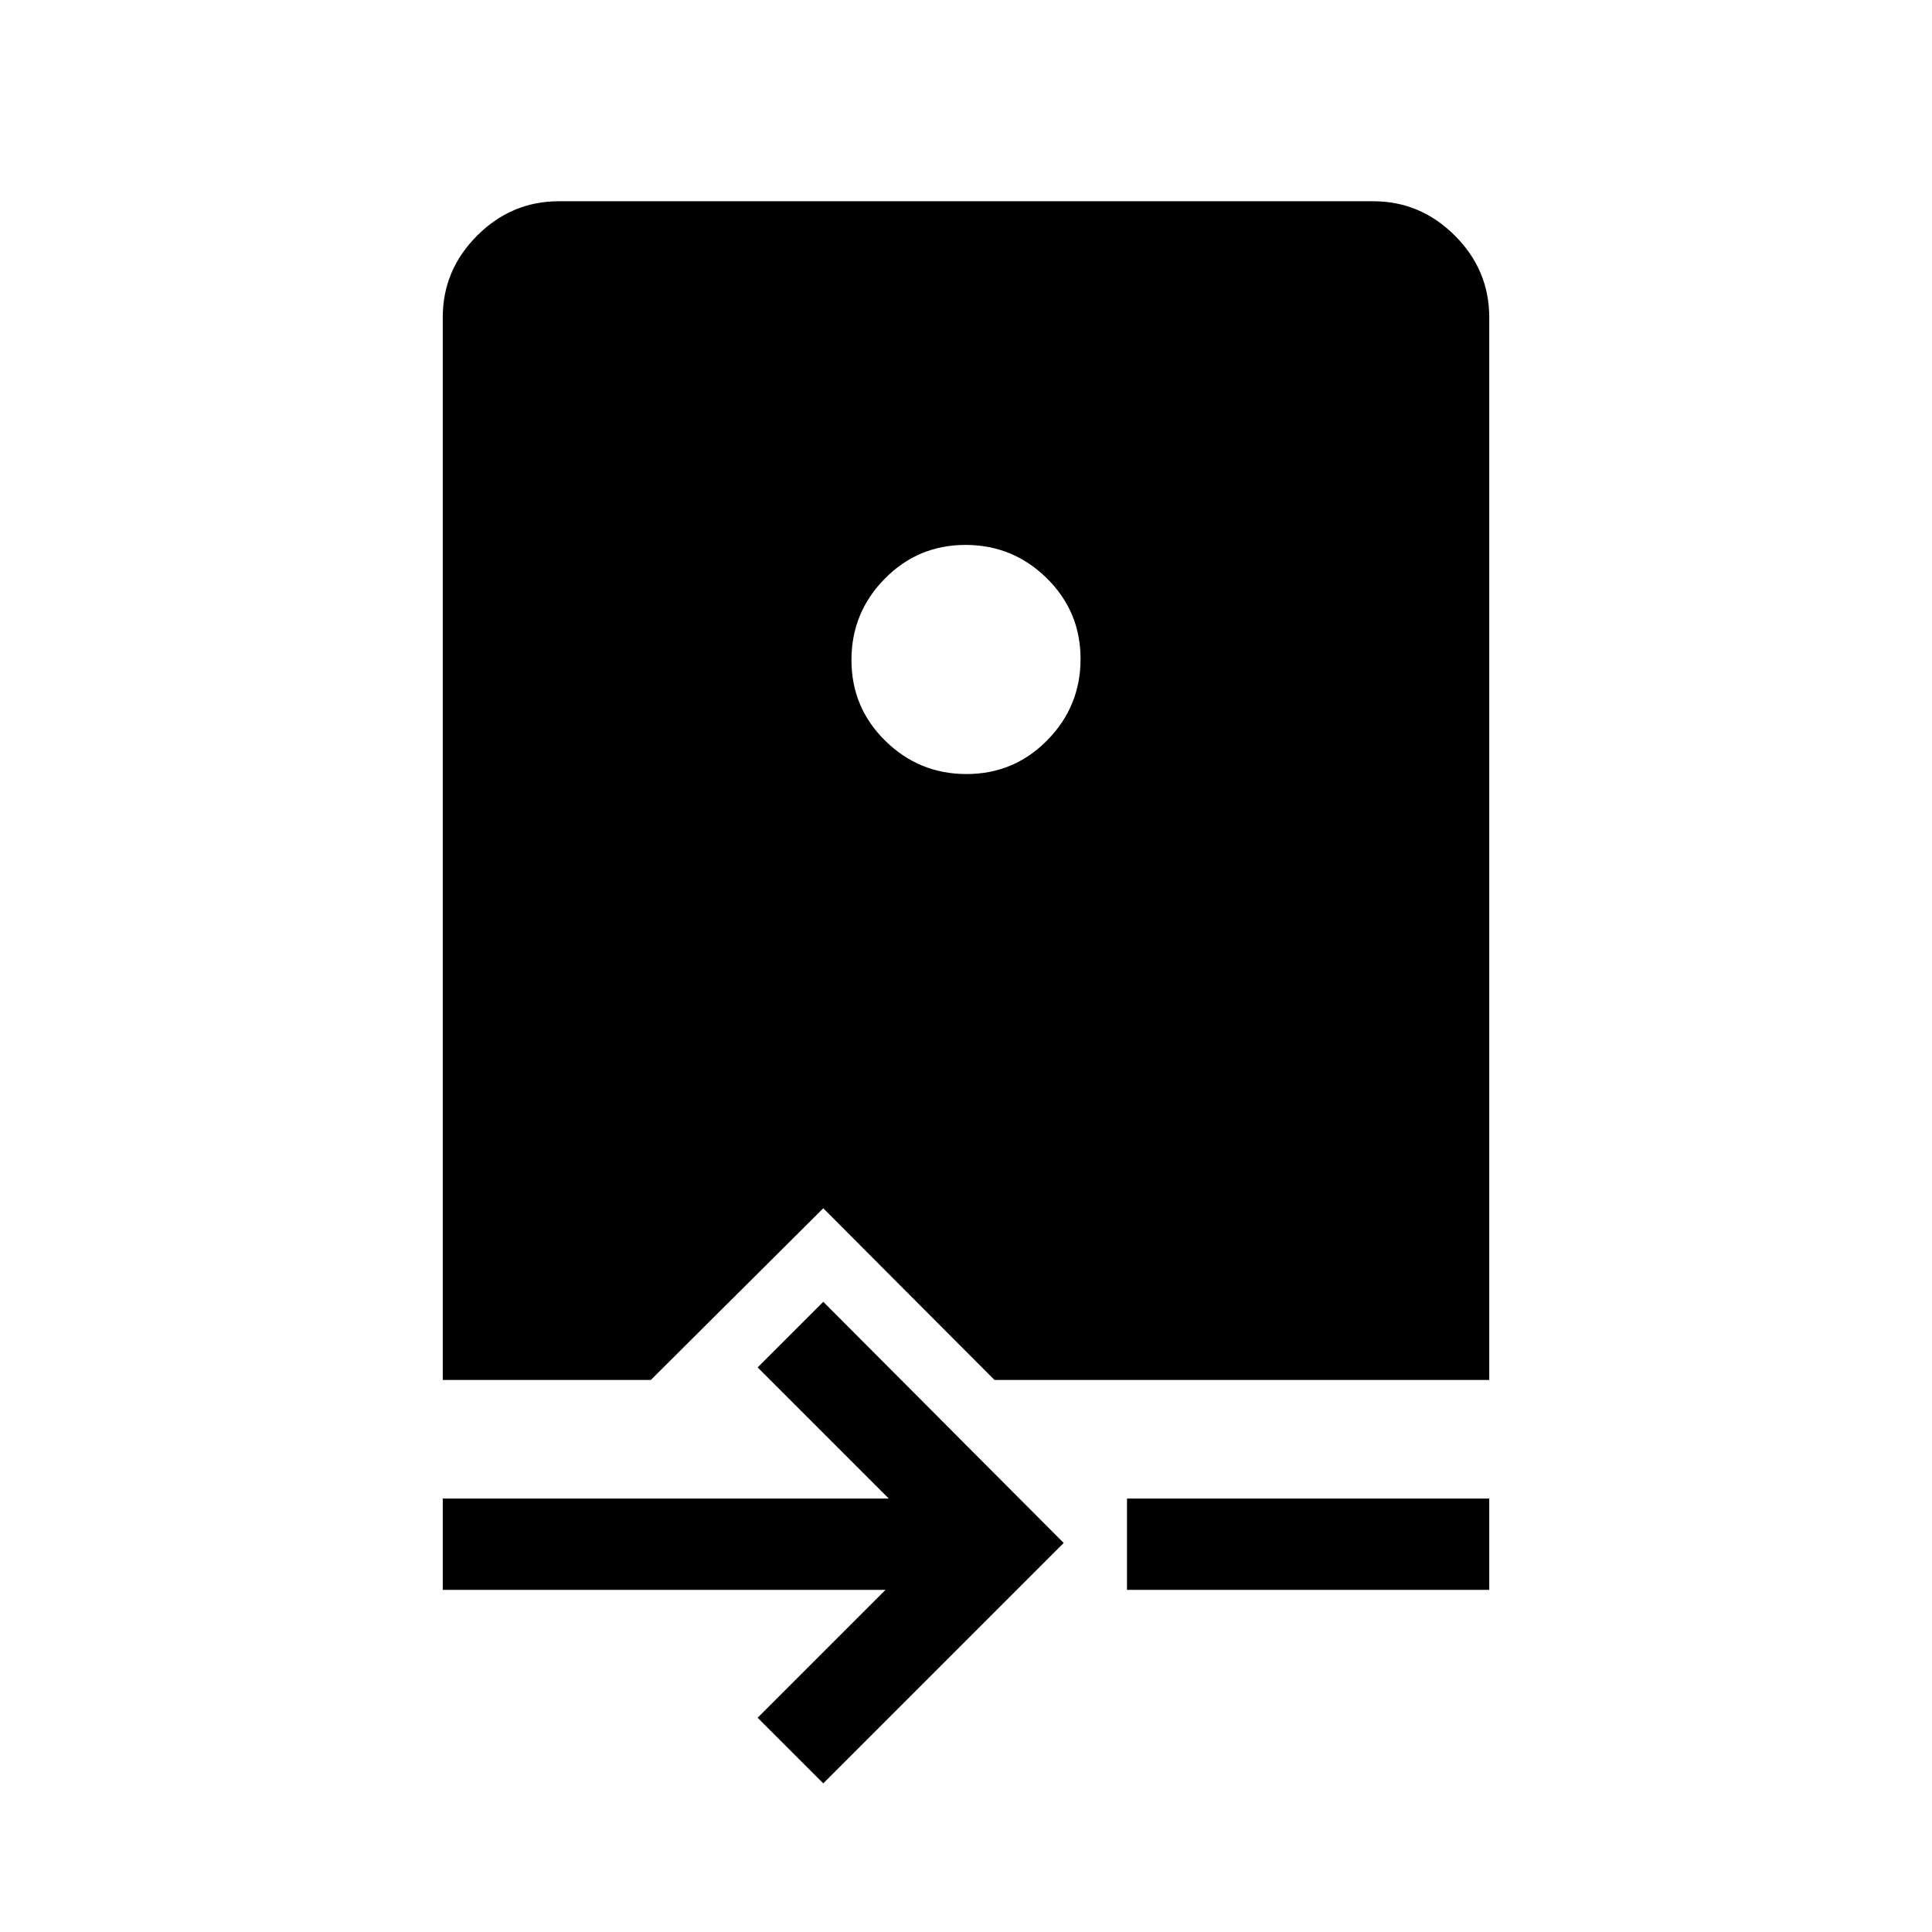 <svg xmlns="http://www.w3.org/2000/svg" width="48" height="48" viewBox="0 -960 960 960"><path d="m409.08-73.85-32.62-32.61L440-170H220v-45.38h221.62l-65.16-65.16 32.62-32.61 119.46 119.84L409.08-73.85ZM560-170v-45.38h180V-170H560ZM220-274.31v-528q0-23.53 17.08-40.61T277.69-860h404.62q23.53 0 40.61 17.08T740-802.31v528H494.15l-85.07-85.3-85.69 85.3H220Zm260.26-301.07q23.59 0 40.12-16.8 16.54-16.8 16.54-40.39 0-23.58-16.79-40.12-16.8-16.54-40.39-16.54t-40.12 16.8q-16.54 16.79-16.54 40.38 0 23.59 16.79 40.13 16.8 16.54 40.39 16.54Z"/></svg>